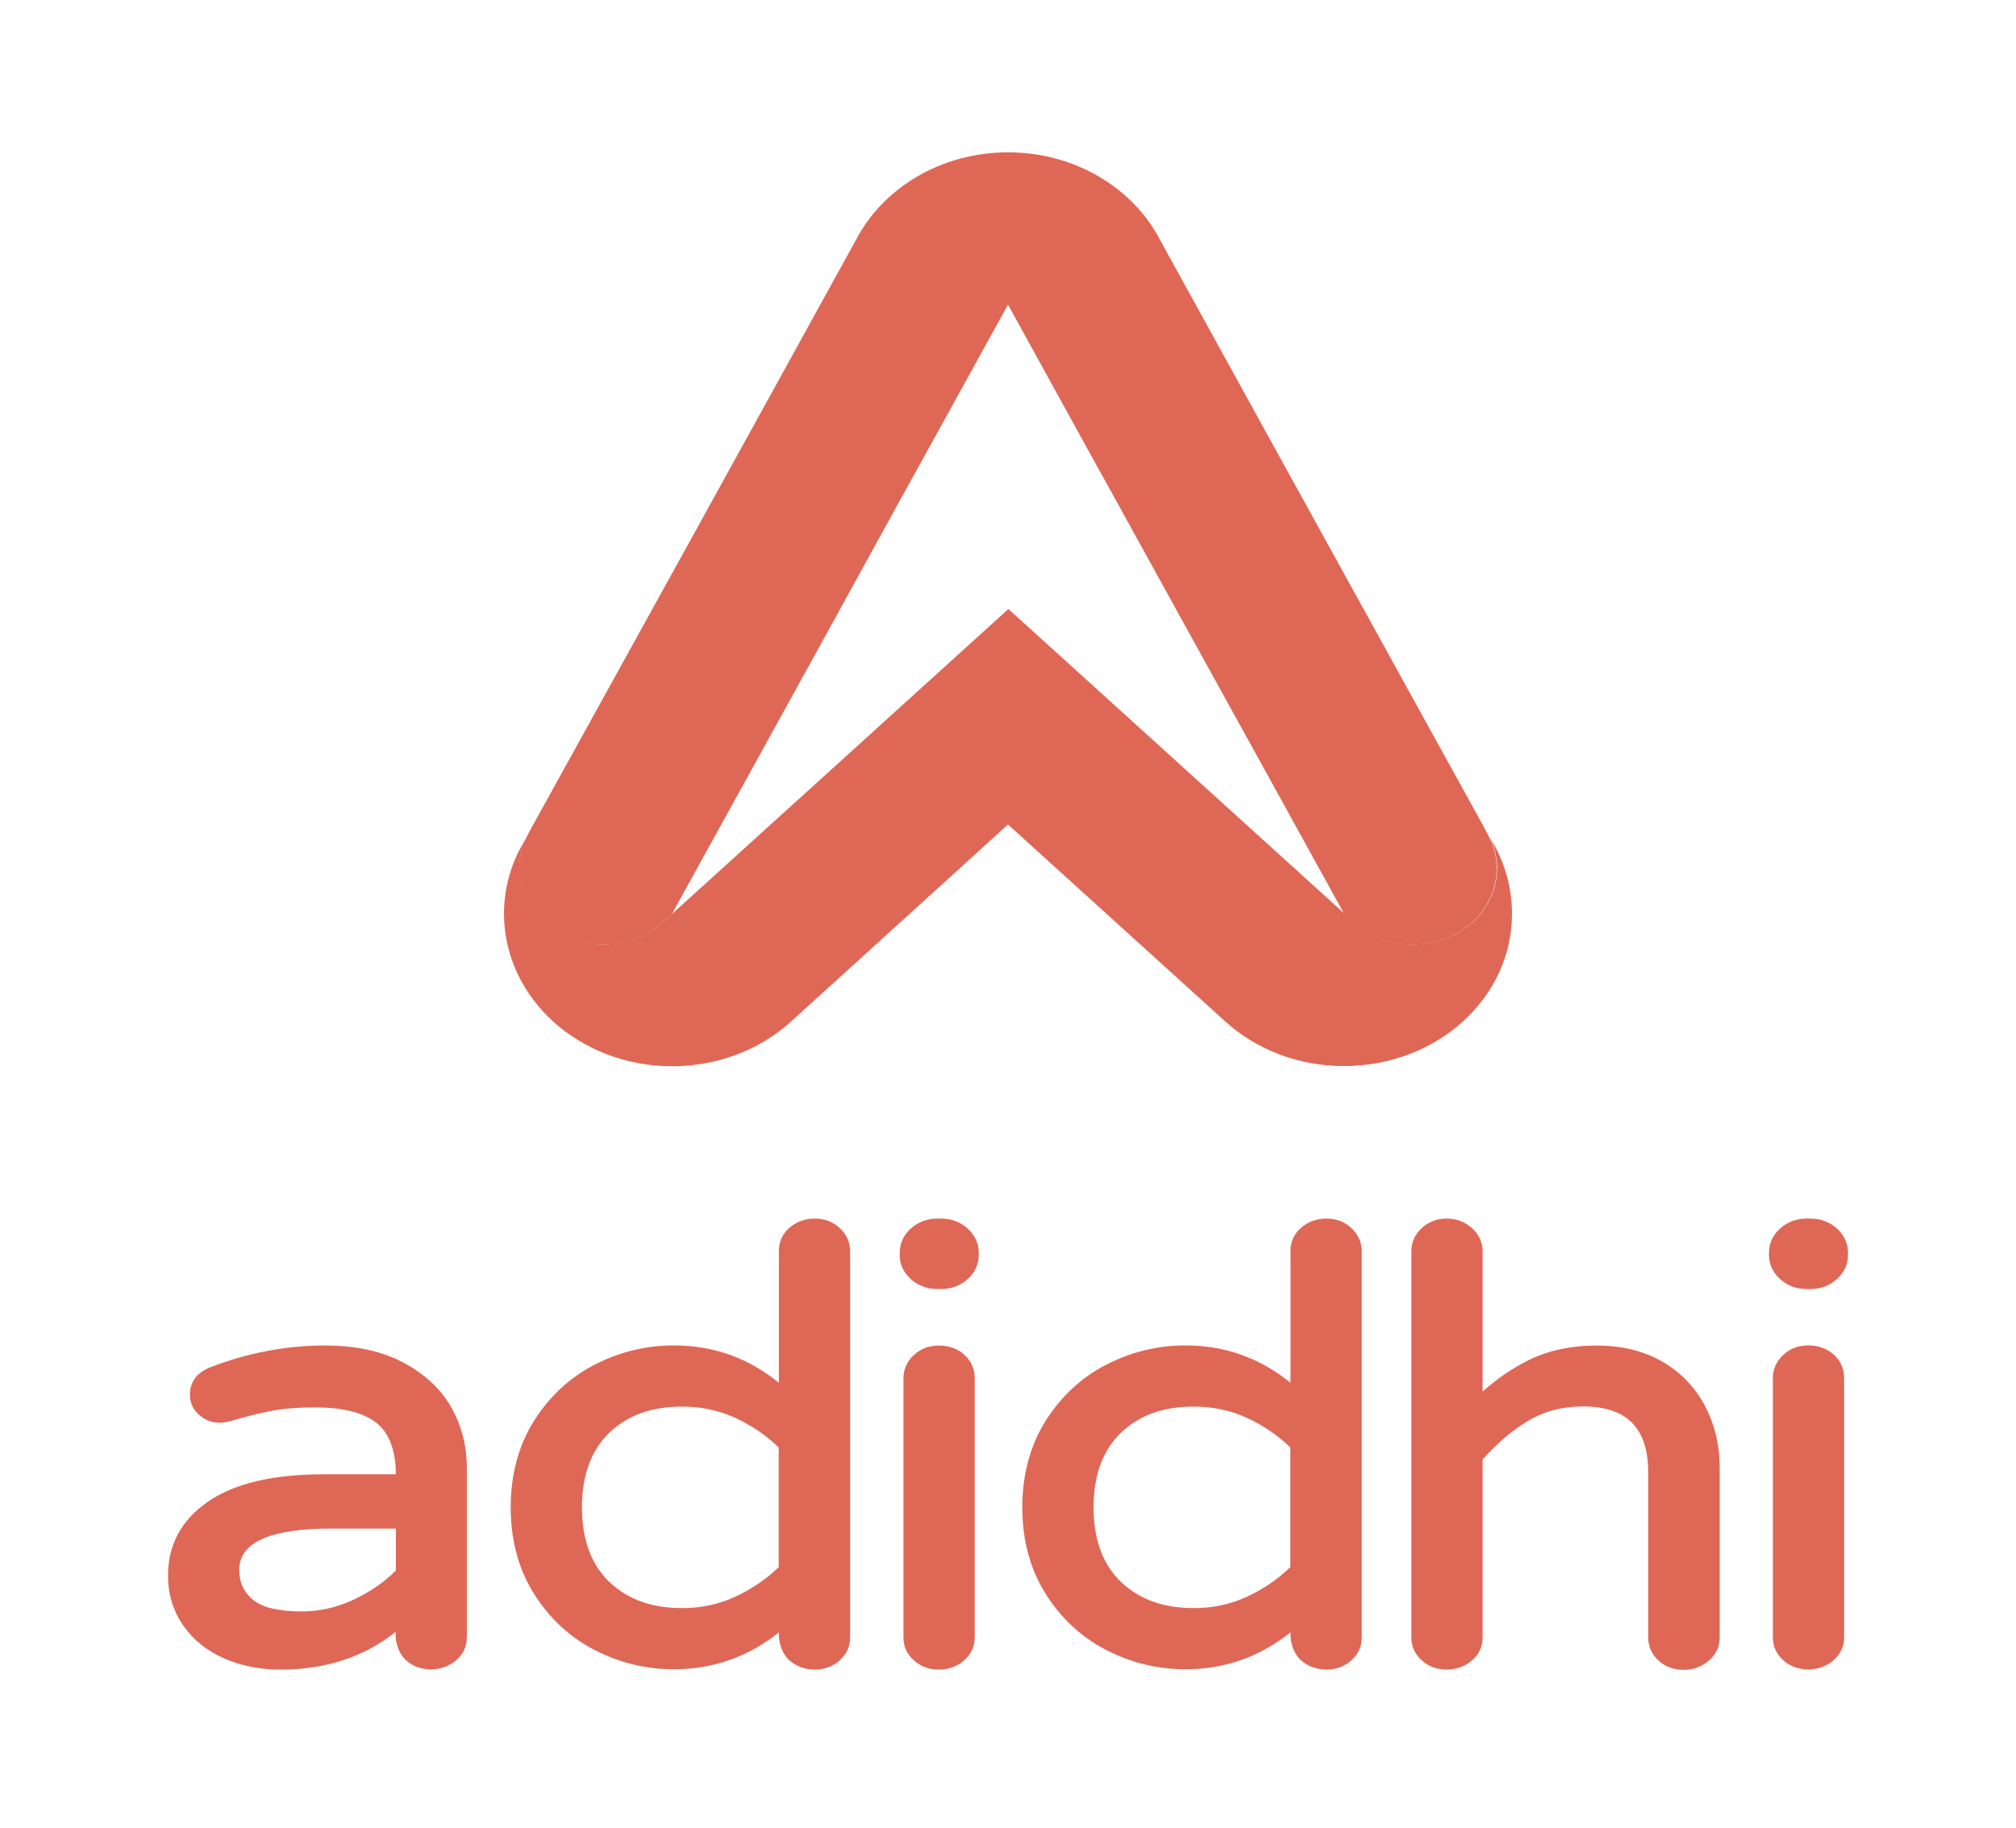 <svg width="193" height="175" viewBox="0 0 193 175" fill="none" xmlns="http://www.w3.org/2000/svg">
<path d="M143.282 83.147C143.282 86.738 140.428 89.709 136.668 90.328C136.206 90.401 135.723 90.438 135.241 90.438C133.15 90.438 131.26 89.727 129.832 88.542C129.813 88.542 129.813 88.524 129.813 88.524L129.33 88.086C129.31 88.086 129.31 88.068 129.31 88.068L128.686 87.503L128.365 86.902L127.822 85.936L121.49 74.454L114.815 62.37L107.235 48.628L103.697 42.231L96.5 29.164L89.302 42.213L85.764 48.61L78.205 62.352L71.53 74.454L65.137 86.027L64.715 86.792C64.715 86.792 64.715 86.792 64.715 86.811L64.333 87.503L63.569 88.196C63.549 88.214 63.529 88.232 63.509 88.25C63.449 88.305 63.409 88.36 63.348 88.396C63.328 88.415 63.308 88.433 63.288 88.451C61.84 89.709 59.89 90.456 57.739 90.456C57.257 90.456 56.774 90.419 56.311 90.346C52.552 89.745 49.697 86.756 49.697 83.165C49.697 82.455 49.818 81.762 50.019 81.106C50.12 80.815 50.22 80.523 50.361 80.249L50.642 79.685L66.223 51.49L73.802 37.748L81.965 22.931C84.538 18.01 90.086 14.584 96.5 14.584C102.913 14.584 108.462 17.992 111.035 22.931L119.198 37.748L126.777 51.49L141.996 79.065L142.016 79.101L142.579 80.177C142.739 80.486 142.86 80.778 142.961 81.106C143.182 81.762 143.282 82.436 143.282 83.147Z" fill="#DF6756"/>
<path d="M144.75 87.485C144.75 91.513 142.961 95.158 140.046 97.8C137.131 100.443 133.11 102.065 128.667 102.065C124.264 102.065 120.283 100.461 117.388 97.873L117.348 97.837L117.207 97.71L96.5 78.937L75.632 97.892C72.737 100.479 68.736 102.083 64.353 102.083C59.91 102.083 55.89 100.443 52.974 97.819C50.059 95.158 48.25 91.513 48.25 87.485C48.25 85.025 48.913 82.71 50.12 80.669C50.2 80.523 50.3 80.377 50.381 80.231C50.24 80.505 50.14 80.796 50.039 81.088C49.838 81.744 49.718 82.436 49.718 83.147C49.718 86.738 52.572 89.709 56.332 90.328C56.794 90.401 57.277 90.438 57.759 90.438C59.91 90.438 61.861 89.672 63.308 88.433C63.328 88.415 63.348 88.396 63.368 88.378C63.429 88.323 63.489 88.287 63.529 88.232C63.549 88.214 63.569 88.196 63.589 88.178L64.353 87.485L75.732 77.169L85.161 68.622L96.54 58.306L107.919 68.622L117.348 77.169L128.727 87.485L129.35 88.05C129.35 88.068 129.37 88.068 129.37 88.068C129.531 88.232 129.692 88.378 129.853 88.506L129.873 88.524C131.3 89.709 133.19 90.419 135.281 90.419C135.763 90.419 136.246 90.383 136.708 90.31C140.468 89.69 143.323 86.719 143.323 83.129C143.323 82.418 143.202 81.726 143.001 81.088C142.9 80.76 142.78 80.468 142.619 80.159C142.719 80.322 142.84 80.486 142.921 80.669C144.087 82.71 144.75 85.025 144.75 87.485Z" fill="#DF6756"/>
<path d="M26.791 159.85C24.885 159.85 23.098 159.486 21.474 158.784C19.821 158.069 18.496 157.003 17.543 155.627C16.575 154.237 16.084 152.632 16.084 150.837C16.084 147.882 17.379 145.494 19.955 143.74C22.472 142.013 26.18 141.149 30.961 141.149H37.9C37.885 138.869 37.275 137.223 36.069 136.252C34.833 135.253 32.852 134.741 30.142 134.741C28.608 134.741 27.238 134.849 26.061 135.064C24.87 135.28 23.515 135.618 22.055 136.063L22.011 136.076C21.638 136.157 21.326 136.211 21.057 136.211C20.283 136.211 19.598 135.955 19.032 135.428C18.466 134.916 18.183 134.282 18.183 133.526C18.183 132.298 18.868 131.394 20.149 130.895C23.723 129.519 27.416 128.817 31.124 128.817C34.073 128.817 36.605 129.37 38.66 130.477C40.715 131.583 42.249 133.027 43.232 134.795C44.2 136.535 44.691 138.451 44.691 140.488V156.76C44.691 157.624 44.349 158.366 43.678 158.946C43.008 159.526 42.189 159.823 41.251 159.823C40.313 159.823 39.494 159.526 38.853 158.932C38.198 158.339 37.87 157.34 37.87 156.477V156.234C34.892 158.636 31.169 159.85 26.791 159.85ZM31.705 146.344C25.867 146.344 22.904 147.666 22.904 150.284C22.904 151.498 23.336 152.443 24.229 153.171C25.123 153.914 26.701 154.278 28.905 154.278C30.618 154.278 32.316 153.886 33.924 153.117C35.488 152.375 36.813 151.444 37.9 150.365V146.344H31.705Z" fill="#DF6756"/>
<path d="M64.513 159.816C61.847 159.816 59.3 159.195 56.918 157.967C54.535 156.739 52.584 154.918 51.11 152.57C49.635 150.223 48.891 147.443 48.891 144.313C48.891 141.183 49.635 138.403 51.11 136.056C52.584 133.708 54.535 131.887 56.918 130.659C59.3 129.431 61.847 128.81 64.513 128.81C68.28 128.81 71.646 130.011 74.565 132.386V119.783C74.565 118.88 74.907 118.124 75.577 117.544C76.247 116.964 77.066 116.667 78.004 116.667C78.957 116.667 79.762 116.977 80.417 117.598C81.057 118.205 81.385 118.947 81.385 119.797V156.767C81.385 157.63 81.057 158.359 80.402 158.953C79.747 159.546 78.943 159.843 78.004 159.843C77.066 159.843 76.247 159.546 75.577 158.966C74.907 158.372 74.565 157.36 74.565 156.497V156.281C71.66 158.615 68.28 159.816 64.513 159.816ZM65.316 134.666C62.383 134.666 60.105 135.475 58.347 137.162C56.605 138.822 55.711 141.223 55.711 144.313C55.711 147.403 56.605 149.804 58.347 151.464C60.119 153.137 62.398 153.96 65.316 153.96C67.118 153.96 68.846 153.596 70.424 152.854C71.958 152.139 73.358 151.194 74.549 150.034V138.579C73.358 137.418 71.958 136.474 70.424 135.759C68.846 135.03 67.133 134.666 65.316 134.666Z" fill="#DF6756"/>
<path d="M89.873 128.823C88.92 128.823 88.116 129.133 87.461 129.754C86.82 130.361 86.493 131.103 86.493 131.953V156.766C86.493 157.63 86.82 158.358 87.476 158.952C88.131 159.546 88.935 159.843 89.873 159.843C90.812 159.843 91.631 159.546 92.301 158.966C92.971 158.372 93.313 157.643 93.313 156.78V131.953C93.313 131.063 92.986 130.307 92.33 129.714C91.69 129.12 90.856 128.823 89.873 128.823Z" fill="#DF6756"/>
<path d="M92.643 117.625C91.943 116.991 91.079 116.667 90.097 116.667H89.74C88.757 116.667 87.893 116.991 87.193 117.625C86.493 118.259 86.135 119.042 86.135 119.932V120.148C86.135 121.038 86.493 121.821 87.193 122.455C87.893 123.089 88.757 123.413 89.74 123.413H90.097C91.079 123.413 91.943 123.089 92.643 122.455C93.343 121.821 93.701 121.038 93.701 120.148V119.932C93.701 119.042 93.343 118.273 92.643 117.625Z" fill="#DF6756"/>
<path d="M113.492 159.816C110.826 159.816 108.28 159.195 105.897 157.967C103.514 156.739 101.563 154.918 100.089 152.57C98.615 150.223 97.87 147.443 97.87 144.313C97.87 141.183 98.615 138.403 100.089 136.056C101.563 133.708 103.514 131.887 105.897 130.659C108.28 129.431 110.826 128.81 113.492 128.81C117.26 128.81 120.625 130.011 123.544 132.386V119.783C123.544 118.88 123.886 118.124 124.557 117.544C125.227 116.964 126.046 116.667 126.984 116.667C127.937 116.667 128.741 116.977 129.397 117.598C130.037 118.205 130.365 118.947 130.365 119.797V156.767C130.365 157.63 130.037 158.359 129.382 158.953C128.727 159.546 127.922 159.843 126.984 159.843C126.046 159.843 125.227 159.546 124.557 158.966C123.886 158.372 123.544 157.36 123.544 156.497V156.281C120.625 158.615 117.26 159.816 113.492 159.816ZM114.296 134.666C111.363 134.666 109.084 135.475 107.327 137.162C105.584 138.822 104.691 141.223 104.691 144.313C104.691 147.403 105.584 149.804 107.327 151.464C109.099 153.137 111.377 153.96 114.296 153.96C116.098 153.96 117.825 153.596 119.404 152.854C120.938 152.139 122.338 151.194 123.529 150.034V138.579C122.338 137.418 120.938 136.474 119.404 135.759C117.825 135.03 116.098 134.666 114.296 134.666Z" fill="#DF6756"/>
<path d="M161.176 159.87C160.238 159.87 159.418 159.573 158.778 158.979C158.123 158.386 157.795 157.657 157.795 156.793V141.021C157.795 136.73 155.755 134.652 151.541 134.652C149.59 134.652 147.832 135.111 146.299 136.029C144.765 136.946 143.306 138.187 141.935 139.726V156.78C141.935 157.644 141.593 158.386 140.923 158.966C140.253 159.546 139.434 159.843 138.495 159.843C137.557 159.843 136.738 159.546 136.098 158.953C135.443 158.359 135.115 157.63 135.115 156.767V119.797C135.115 118.947 135.443 118.205 136.083 117.598C136.738 116.991 137.542 116.667 138.495 116.667C139.434 116.667 140.253 116.977 140.923 117.584C141.593 118.191 141.935 118.934 141.935 119.797V133.235C143.261 132.048 144.676 131.063 146.165 130.308C148.071 129.323 150.335 128.824 152.911 128.824C155.293 128.824 157.393 129.35 159.165 130.375C160.923 131.4 162.293 132.831 163.231 134.612C164.154 136.366 164.631 138.336 164.631 140.441V156.78C164.631 157.644 164.288 158.386 163.618 158.966C162.933 159.573 162.114 159.87 161.176 159.87Z" fill="#DF6756"/>
<path d="M173.104 128.81C172.151 128.81 171.347 129.12 170.692 129.741C170.051 130.348 169.724 131.09 169.724 131.94V156.753C169.724 157.616 170.051 158.345 170.707 158.939C171.362 159.533 172.166 159.829 173.104 159.829C174.043 159.829 174.862 159.533 175.532 158.952C176.202 158.359 176.544 157.63 176.544 156.767V131.94C176.544 131.049 176.217 130.294 175.562 129.701C174.906 129.107 174.087 128.81 173.104 128.81Z" fill="#DF6756"/>
<path d="M175.86 117.625C175.16 116.991 174.296 116.667 173.313 116.667H172.955C171.973 116.667 171.109 116.991 170.409 117.625C169.709 118.259 169.352 119.042 169.352 119.932V120.148C169.352 121.038 169.709 121.821 170.409 122.455C171.109 123.089 171.973 123.413 172.955 123.413H173.313C174.296 123.413 175.16 123.089 175.86 122.455C176.56 121.821 176.917 121.038 176.917 120.148V119.932C176.917 119.042 176.56 118.259 175.86 117.625Z" fill="#DF6756"/>
</svg>
